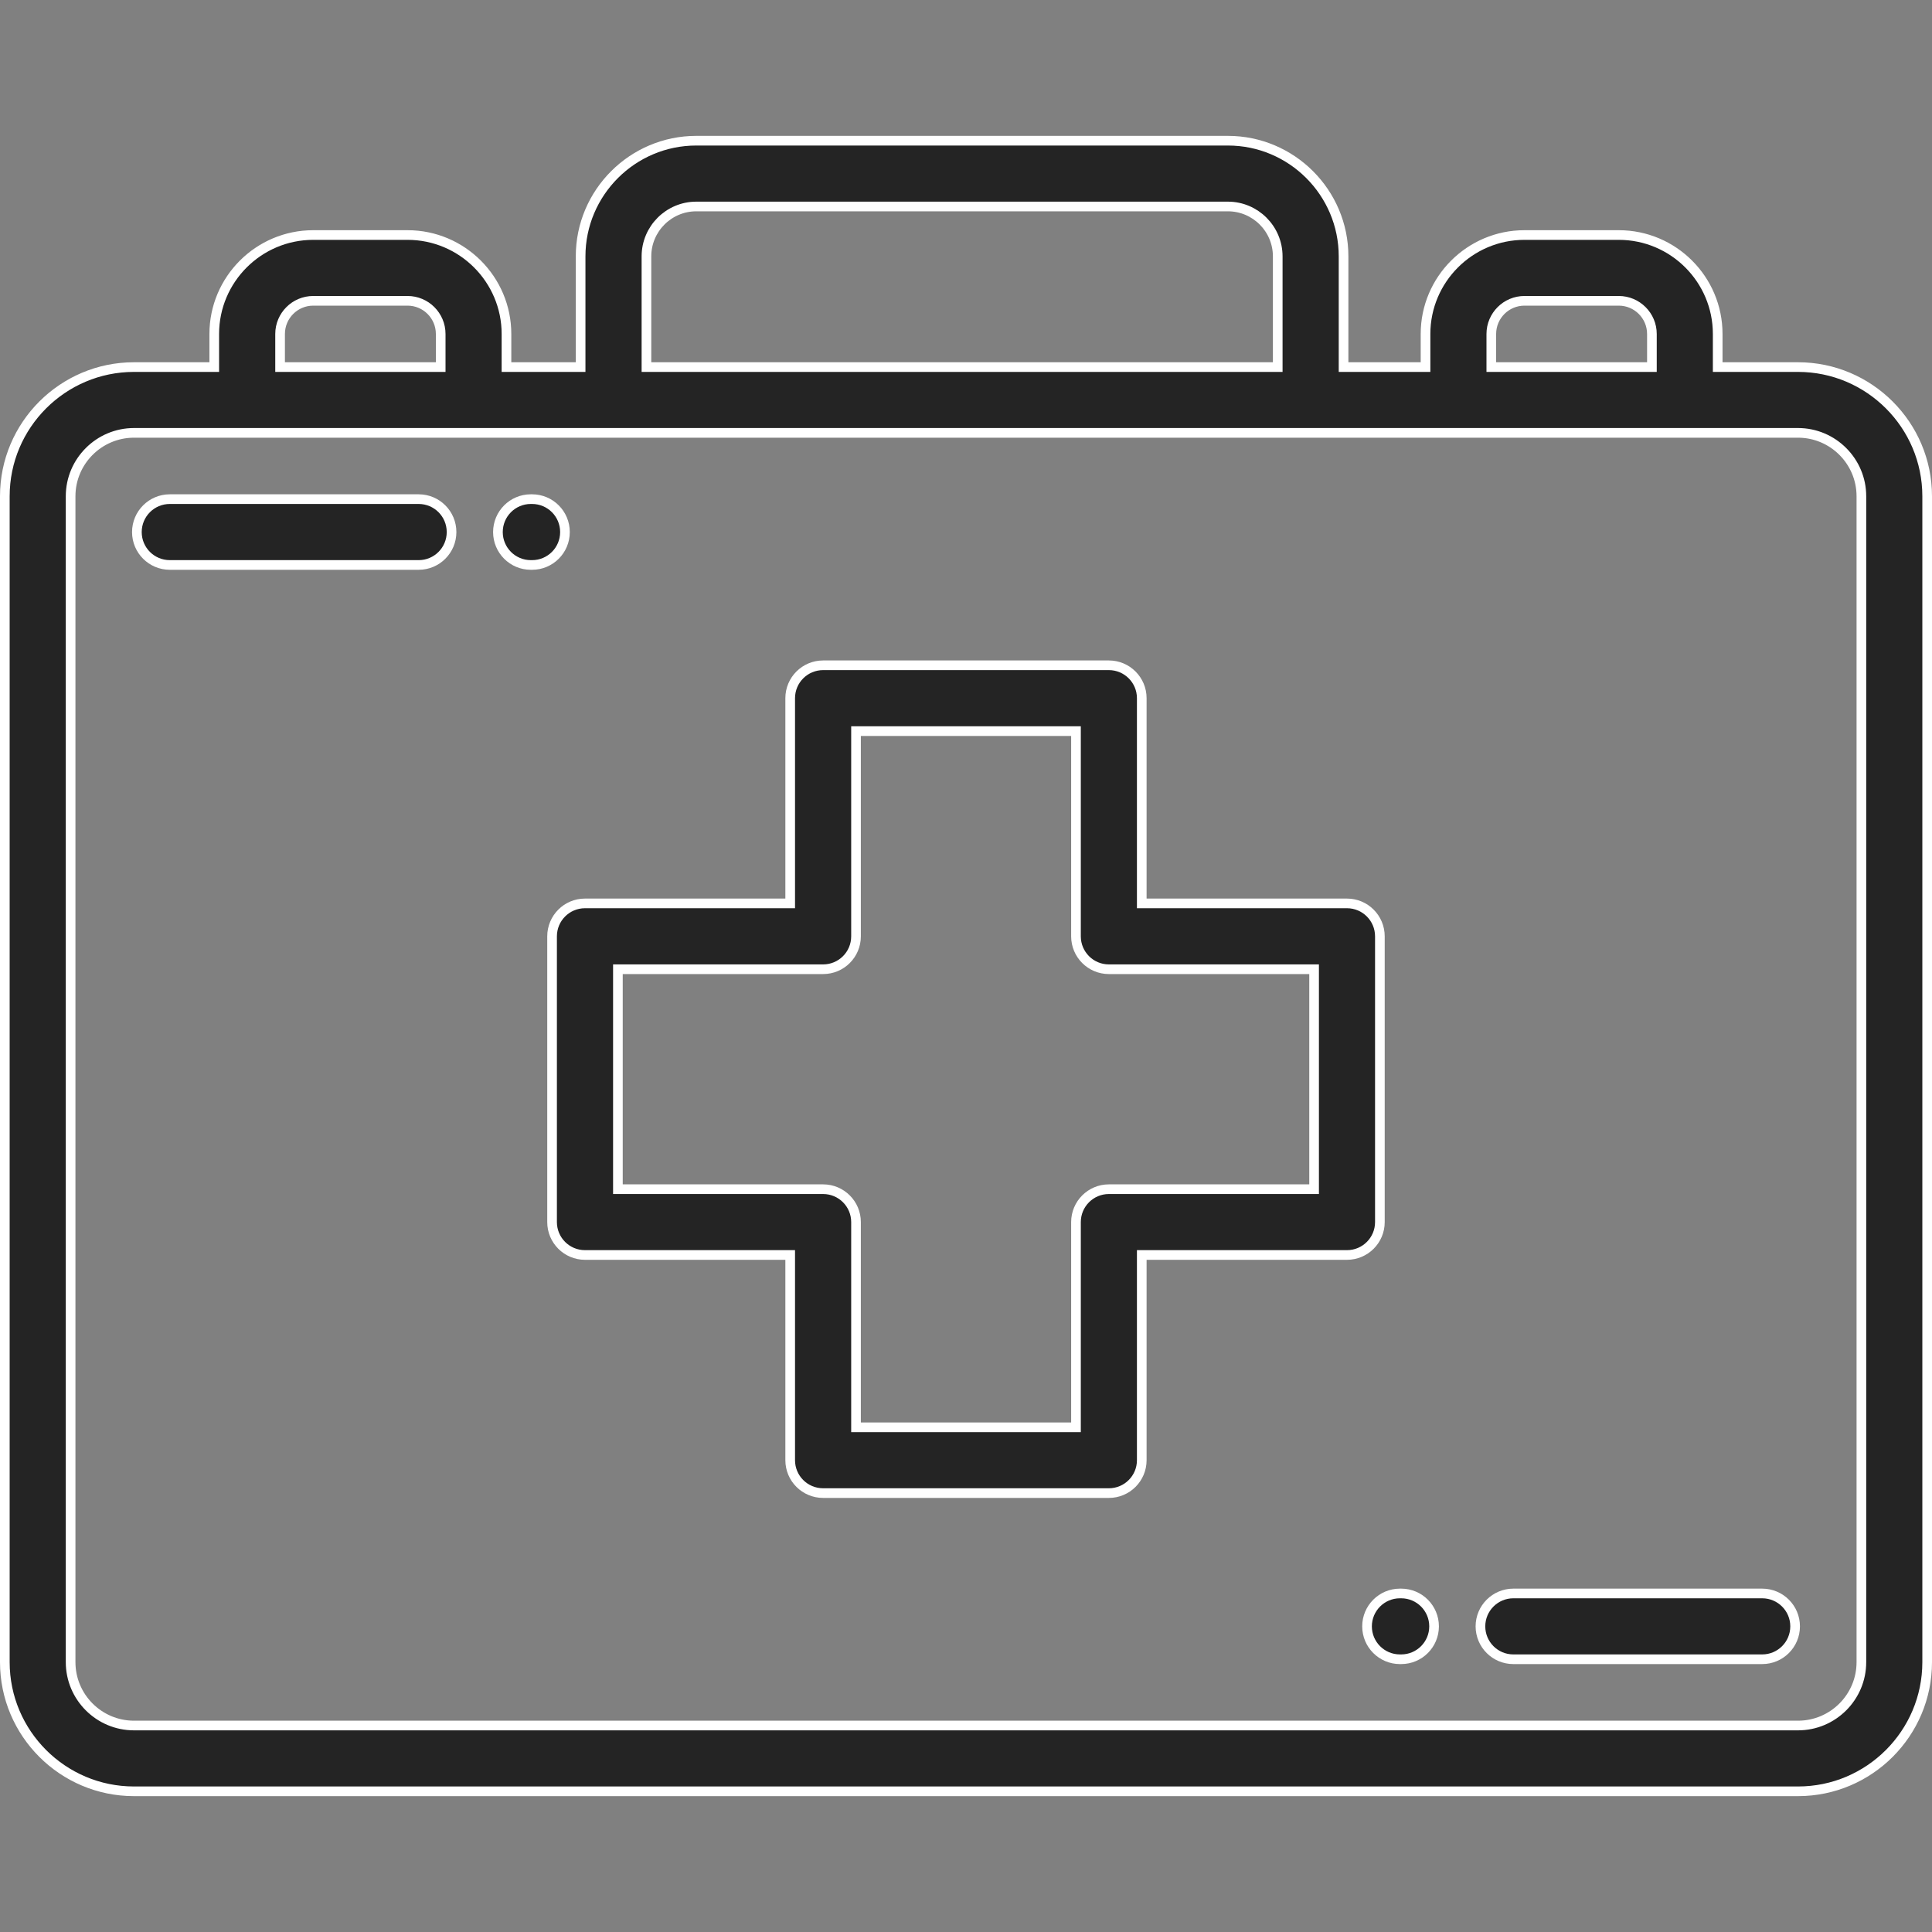 <svg width="40" height="40" viewBox="0 0 40 40" fill="none" xmlns="http://www.w3.org/2000/svg">
<rect x="0" y="0" width="40" height="40" fill="#808080" stroke="none"/>
<path d="M35.563 7.5V7.6H35.663H37.226C38.7 7.6 39.9 8.8 39.9 10.274V34.413C39.9 35.888 38.7 37.087 37.226 37.087H2.774C1.3 37.087 0.1 35.888 0.1 34.413V10.274C0.1 8.8 1.3 7.6 2.774 7.6H4.336H4.436V7.5V6.914C4.436 5.785 5.355 4.866 6.485 4.866H8.438C9.567 4.866 10.486 5.785 10.486 6.914V7.5V7.6H10.586H11.921H12.021V7.5V5.308C12.021 3.987 13.096 2.913 14.416 2.913H25.422C26.742 2.913 27.817 3.987 27.817 5.308V7.5V7.6H27.917H29.413H29.514V7.5V6.914C29.514 5.785 30.433 4.866 31.562 4.866H33.515C34.645 4.866 35.563 5.785 35.563 6.914V7.5ZM34.101 7.6H34.201V7.5V6.914C34.201 6.536 33.893 6.228 33.515 6.228H31.562C31.184 6.228 30.876 6.536 30.876 6.914V7.5V7.6H30.976H34.101ZM26.354 7.6H26.454V7.5V5.308C26.454 4.738 25.991 4.275 25.422 4.275H14.416C13.847 4.275 13.384 4.738 13.384 5.308V7.5V7.6H13.484H26.354ZM9.024 7.6H9.124V7.5V6.914C9.124 6.536 8.816 6.228 8.438 6.228H6.485C6.106 6.228 5.799 6.536 5.799 6.914V7.5V7.6H5.899H9.024ZM37.226 35.725C37.949 35.725 38.538 35.137 38.538 34.413V10.274C38.538 9.551 37.949 8.962 37.226 8.962H2.774C2.051 8.962 1.462 9.551 1.462 10.274V34.413C1.462 35.137 2.051 35.725 2.774 35.725H37.226Z" fill="#242424" stroke="white" stroke-width="0.2"/>
<path d="M23.639 18.604V18.704H23.739H27.888C28.264 18.704 28.569 19.009 28.569 19.386V25.302C28.569 25.678 28.264 25.983 27.888 25.983H23.739H23.639V26.083V30.232C23.639 30.608 23.334 30.913 22.958 30.913H17.042C16.665 30.913 16.36 30.608 16.36 30.232V26.083V25.983H16.26H12.111C11.735 25.983 11.43 25.678 11.43 25.302V19.386C11.43 19.009 11.735 18.704 12.111 18.704H16.26H16.36V18.604V14.455C16.36 14.079 16.665 13.774 17.042 13.774H22.958C23.334 13.774 23.639 14.079 23.639 14.455V18.604ZM27.107 24.621H27.207V24.521V20.167V20.067H27.107H22.958C22.582 20.067 22.277 19.762 22.277 19.386V15.237V15.137H22.177H17.823H17.723V15.237V19.386C17.723 19.762 17.418 20.067 17.042 20.067H12.893H12.793V20.167V24.521V24.621H12.893H17.042C17.418 24.621 17.723 24.926 17.723 25.302V29.451V29.551H17.823H22.177H22.277V29.451V25.302C22.277 24.926 22.582 24.621 22.958 24.621H27.107Z" fill="#242424" stroke="white" stroke-width="0.2"/>
<path d="M10.99 10.334H11.016C11.392 10.334 11.697 10.639 11.697 11.016C11.697 11.392 11.392 11.697 11.016 11.697H10.99C10.614 11.697 10.309 11.392 10.309 11.016C10.309 10.639 10.614 10.334 10.99 10.334Z" fill="#242424" stroke="white" stroke-width="0.2"/>
<path d="M3.516 10.334H8.668C9.044 10.334 9.349 10.639 9.349 11.016C9.349 11.392 9.044 11.697 8.668 11.697H3.516C3.139 11.697 2.834 11.392 2.834 11.016C2.834 10.639 3.139 10.334 3.516 10.334Z" fill="#242424" stroke="white" stroke-width="0.2"/>
<path d="M31.332 32.991H36.484C36.861 32.991 37.166 33.296 37.166 33.672C37.166 34.048 36.861 34.353 36.484 34.353H31.332C30.956 34.353 30.651 34.048 30.651 33.672C30.651 33.296 30.956 32.991 31.332 32.991Z" fill="#242424" stroke="white" stroke-width="0.2"/>
<path d="M28.984 32.991H29.01C29.386 32.991 29.691 33.296 29.691 33.672C29.691 34.048 29.386 34.353 29.01 34.353H28.984C28.608 34.353 28.303 34.048 28.303 33.672C28.303 33.296 28.608 32.991 28.984 32.991Z" fill="#242424" stroke="white" stroke-width="0.2"/>
</svg>
